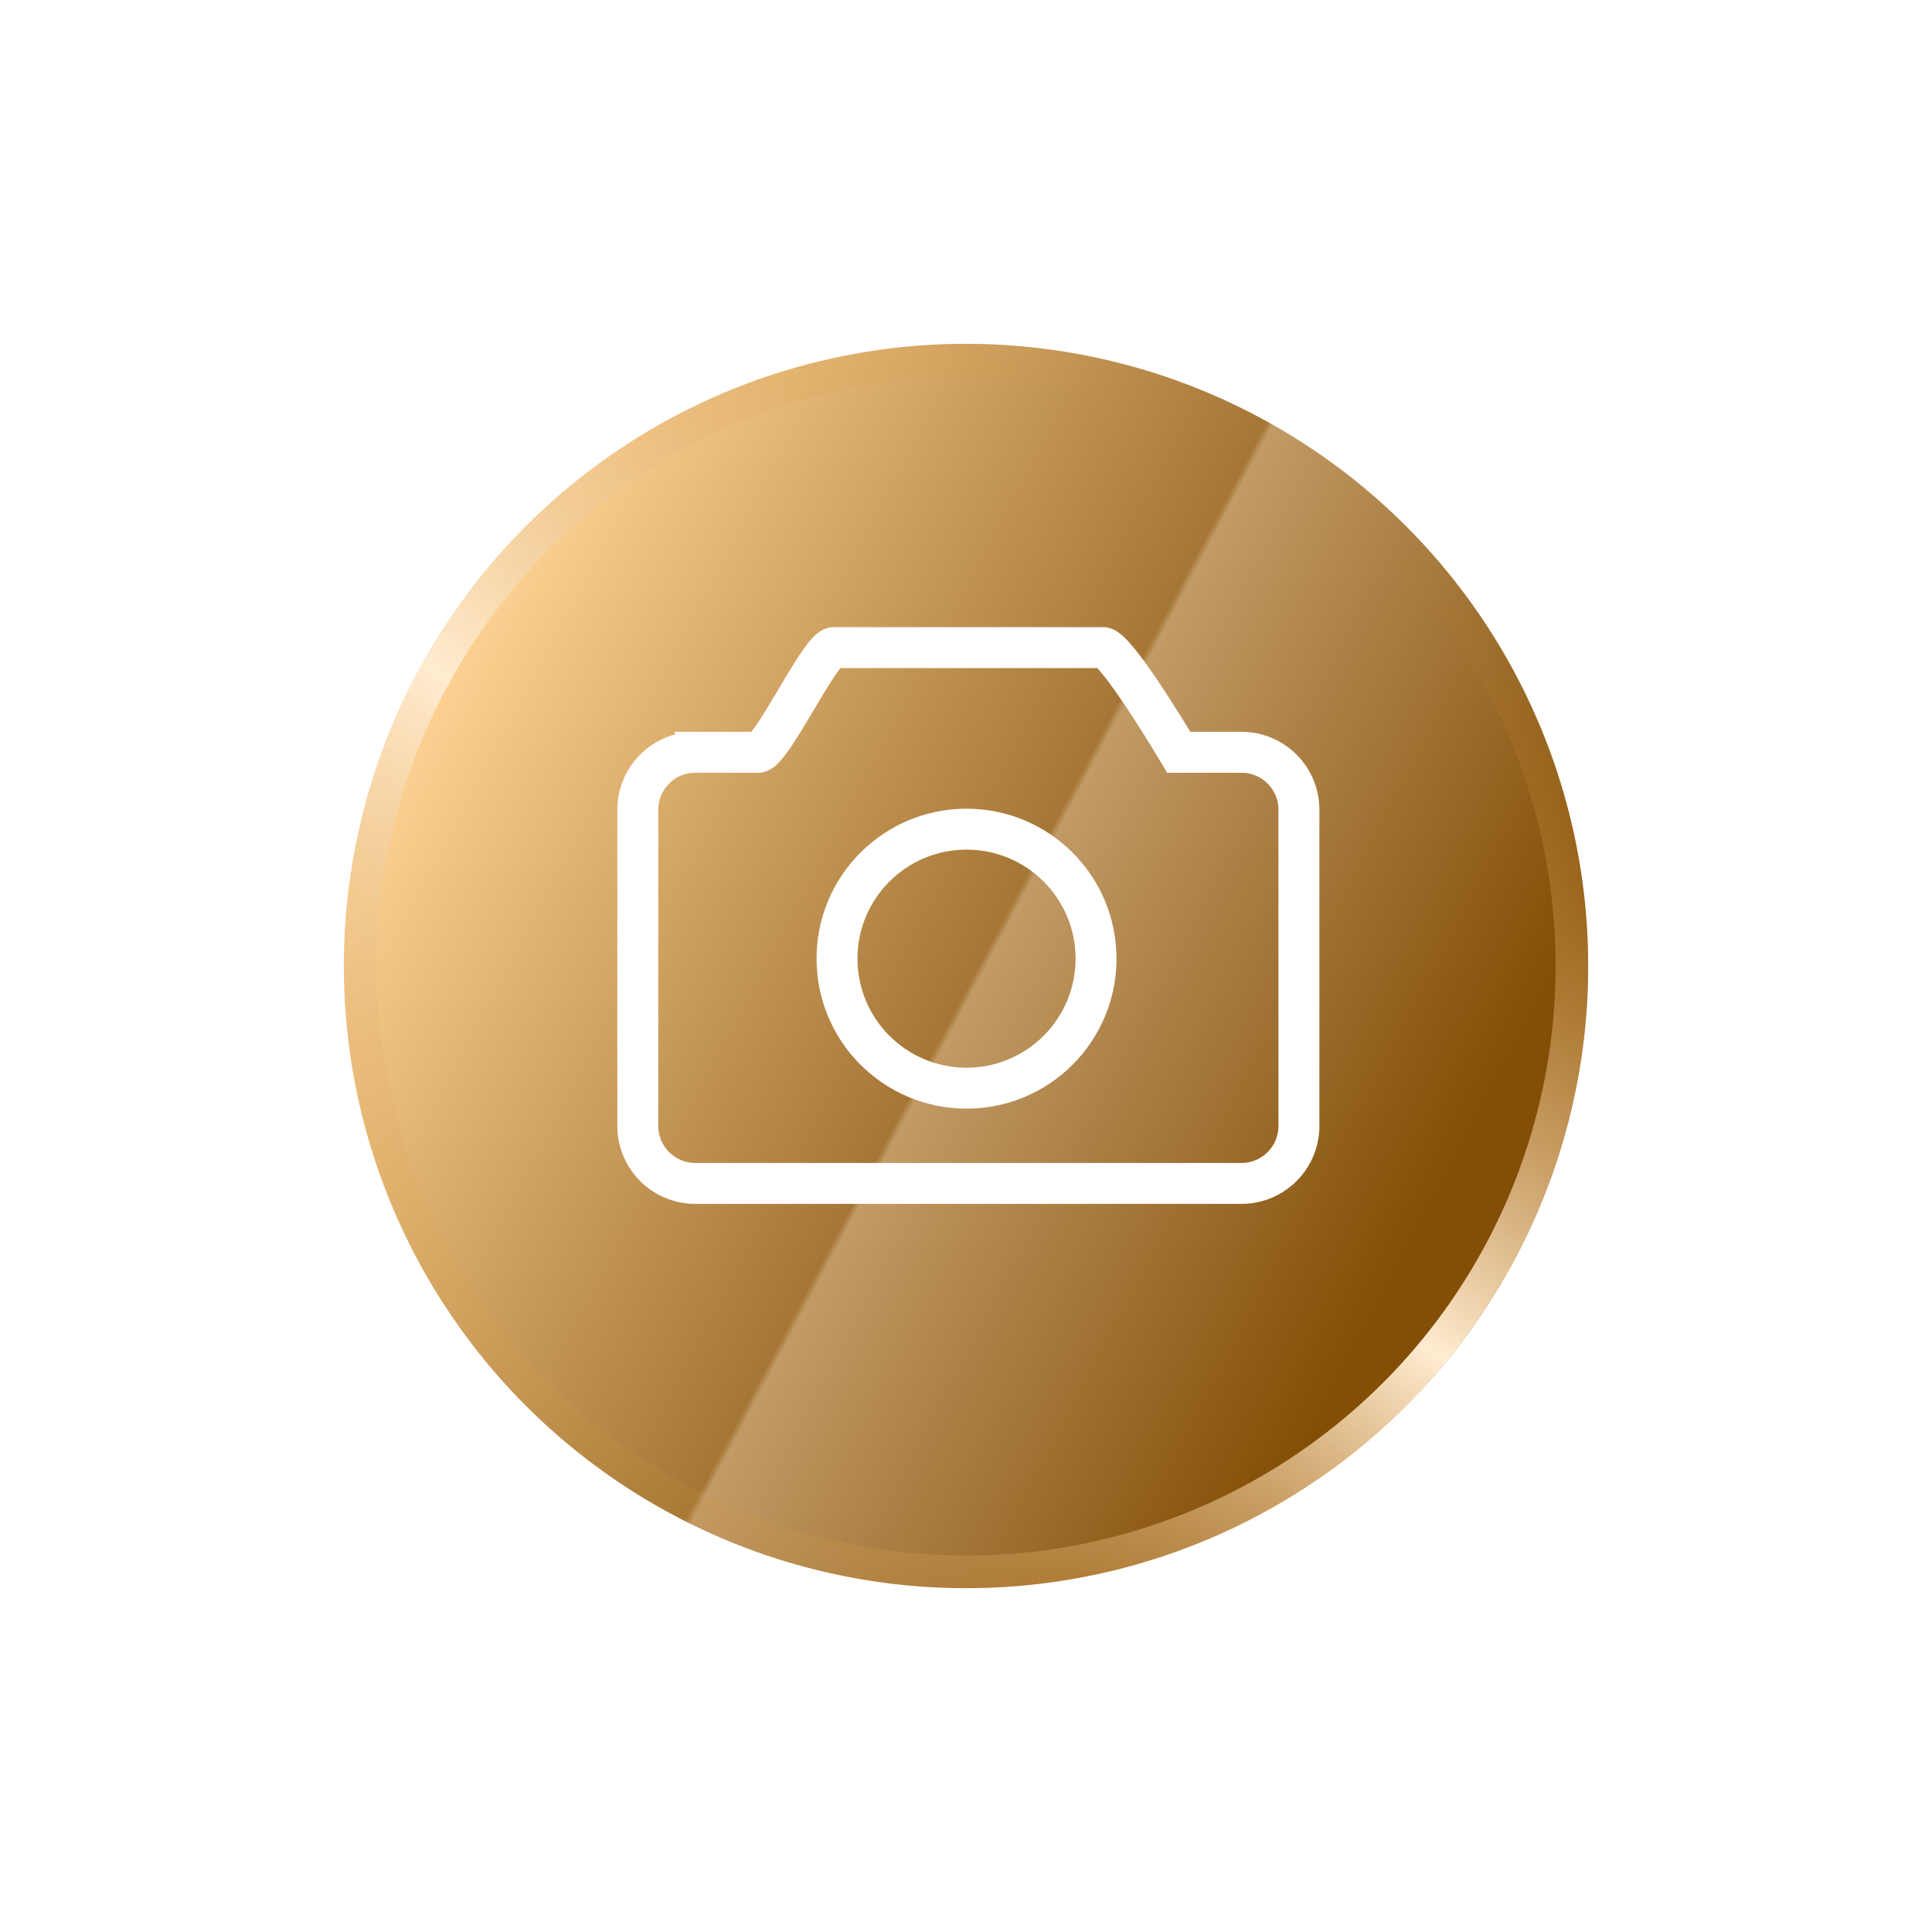 <svg xmlns="http://www.w3.org/2000/svg" xmlns:xlink="http://www.w3.org/1999/xlink" width="118" height="118" viewBox="0 0 118 118">
  <defs>
    <linearGradient id="linear-gradient" x1="0.052" y1="0.294" x2="0.862" y2="0.723" gradientUnits="objectBoundingBox">
      <stop offset="0" stop-color="#ffd393"/>
      <stop offset="0.547" stop-color="#a57635"/>
      <stop offset="0.553" stop-color="#c19a65"/>
      <stop offset="1" stop-color="#834e06"/>
    </linearGradient>
    <filter id="Ellipse_31" x="0" y="0" width="118" height="118" filterUnits="userSpaceOnUse">
      <feOffset dy="3" input="SourceAlpha"/>
      <feGaussianBlur stdDeviation="7" result="blur"/>
      <feFlood flood-color="#fff" flood-opacity="0.231"/>
      <feComposite operator="in" in2="blur"/>
      <feComposite in="SourceGraphic"/>
    </filter>
    <linearGradient id="linear-gradient-2" x1="0.876" y1="0.188" x2="0.304" y2="1.026" gradientUnits="objectBoundingBox">
      <stop offset="0" stop-color="#d08a2b" stop-opacity="0"/>
      <stop offset="0.507" stop-color="#ffecd1"/>
      <stop offset="1" stop-color="#d08a2b" stop-opacity="0"/>
    </linearGradient>
    <filter id="Subtraction_18" x="0" y="0" width="118" height="118" filterUnits="userSpaceOnUse">
      <feOffset dy="3" input="SourceAlpha"/>
      <feGaussianBlur stdDeviation="7" result="blur-2"/>
      <feFlood flood-color="#fff" flood-opacity="0.231"/>
      <feComposite operator="in" in2="blur-2"/>
      <feComposite in="SourceGraphic"/>
    </filter>
  </defs>
  <g id="Selfie_shoot_btn" data-name="Selfie_shoot btn" transform="translate(21 18)">
    <g id="Group_4197" data-name="Group 4197" transform="translate(3225 -714)">
      <g transform="matrix(1, 0, 0, 1, -3246, 696)" filter="url(#Ellipse_31)">
        <circle id="Ellipse_31-2" data-name="Ellipse 31" cx="38" cy="38" r="38" transform="translate(21 18)" fill="url(#linear-gradient)"/>
      </g>
      <g transform="matrix(1, 0, 0, 1, -3246, 696)" filter="url(#Subtraction_18)">
        <path id="Subtraction_18-2" data-name="Subtraction 18" d="M38,76A38.01,38.01,0,0,1,23.209,2.986a38.007,38.007,0,0,1,44.938,58.15A37.581,37.581,0,0,1,55.179,71.921,38.027,38.027,0,0,1,38,76ZM38,2A36.009,36.009,0,0,0,23.987,71.171,36.009,36.009,0,0,0,52.013,4.829,35.775,35.775,0,0,0,38,2Z" transform="translate(21 18)" fill="url(#linear-gradient-2)"/>
      </g>
    </g>
    <g id="Group_312" data-name="Group 312" transform="translate(17.954 21.554)">
      <path id="Path_693" data-name="Path 693" d="M1564.91,824.586h-16.433c-.837,0-3.8,6.392-4.638,6.392h-3.827a3.51,3.51,0,0,0-3.511,3.511V853.8a3.51,3.51,0,0,0,3.511,3.511h33.357a3.51,3.51,0,0,0,3.511-3.511V834.489a3.51,3.51,0,0,0-3.511-3.511h-3.828S1565.747,824.586,1564.91,824.586Z" transform="translate(-1536.5 -824.586)" fill="none" stroke="#fff" stroke-linecap="square" stroke-miterlimit="10" stroke-width="2.5"/>
      <circle id="Ellipse_26" data-name="Ellipse 26" cx="7.91" cy="7.91" r="7.91" transform="translate(12.168 11.088)" fill="none" stroke="#fff" stroke-linecap="square" stroke-miterlimit="10" stroke-width="2.5"/>
    </g>
  </g>
</svg>
